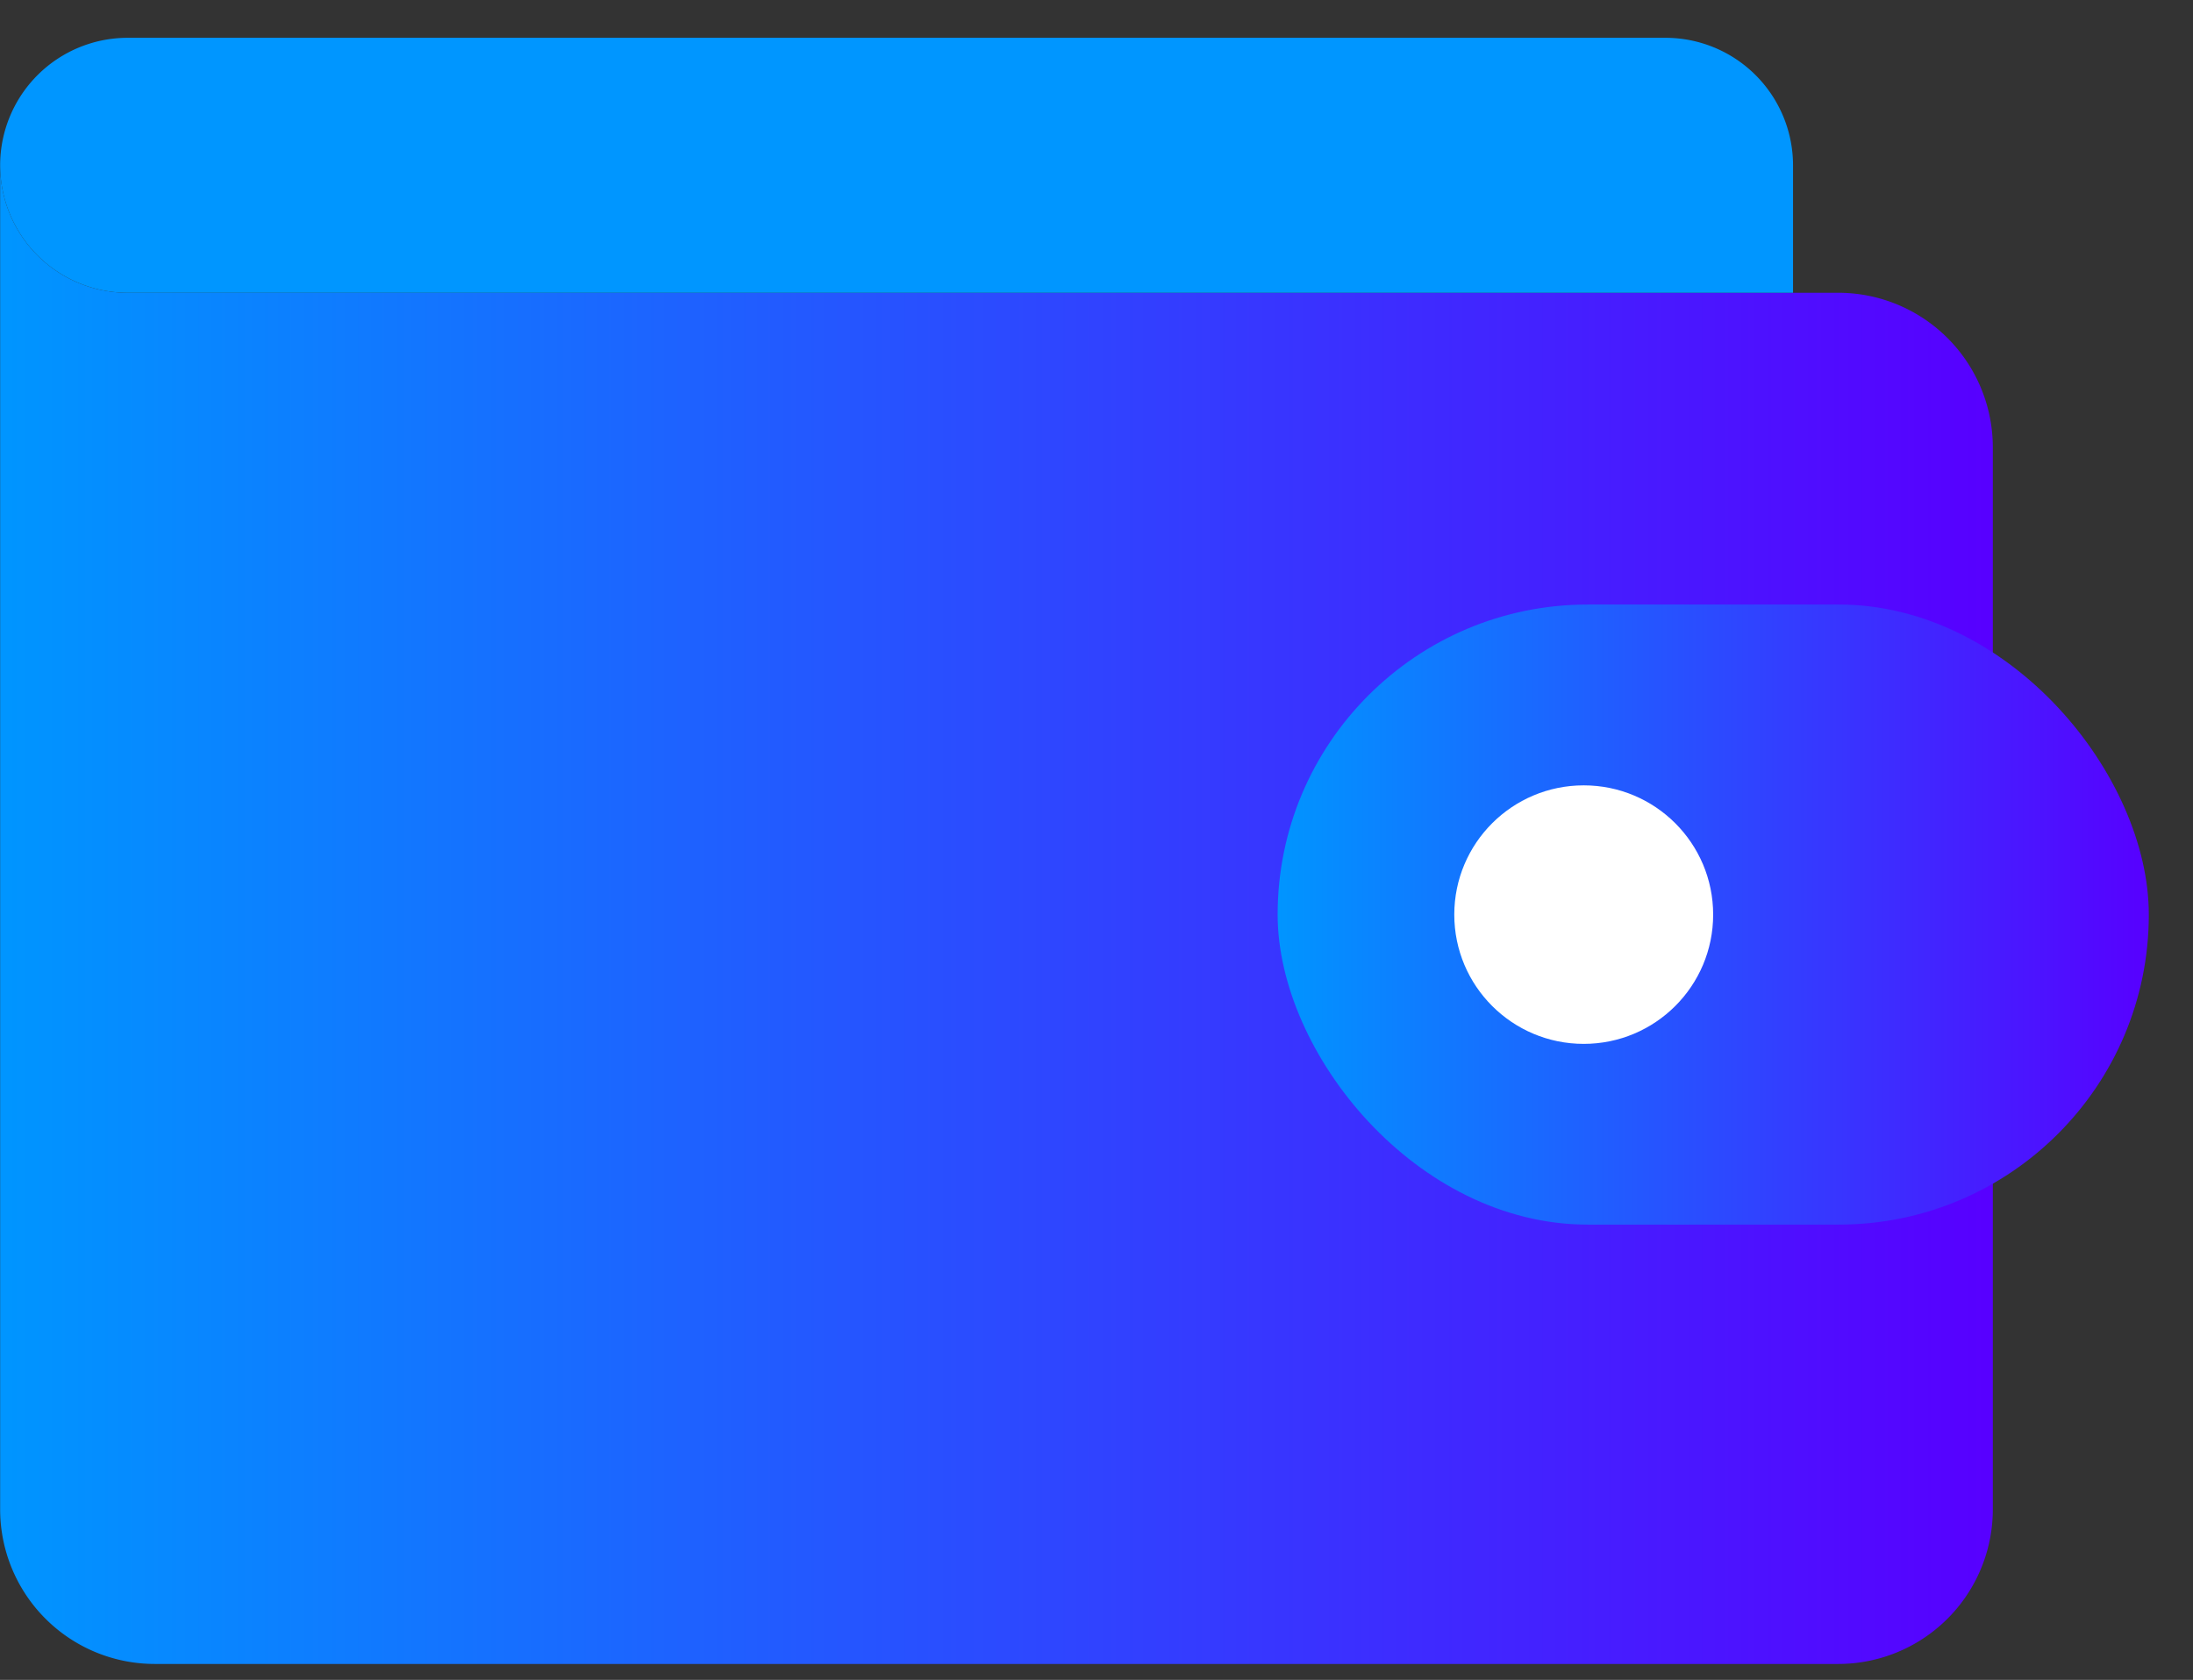<svg width="47" height="36" viewBox="0 0 47 36" xmlns="http://www.w3.org/2000/svg">
    <rect x="0" y="0" width="47" height="36" fill="#333333" stroke="none"/>
    <defs>
        <linearGradient x1="0%" y1="50%" x2="100%" y2="50%" id="l3z88a25wa">
            <stop stop-color="#0095FF" offset="0%"/>
            <stop stop-color="#5700FF" offset="100%"/>
        </linearGradient>
        <linearGradient x1="0%" y1="50%" x2="100%" y2="50%" id="s0ojfdk52b">
            <stop stop-color="#0095FF" offset="0%"/>
            <stop stop-color="#5700FF" offset="100%"/>
        </linearGradient>
    </defs>
    <g transform="translate(.003 .81)" fill="none" fill-rule="evenodd">
        <path d="M39.39 34.848H3.317A3.314 3.314 0 0 1 0 31.536V2.732a2.734 2.734 0 0 0 2.736 2.732H39.39a3.314 3.314 0 0 1 3.317 3.312v22.76a3.314 3.314 0 0 1-3.317 3.312z" fill="url(#l3z88a25wa)" fill-rule="nonzero"/>
        <rect fill="url(#s0ojfdk52b)" fill-rule="nonzero" x="27.379" y="12.145" width="18.671" height="13.288" rx="6.644"/>
        <ellipse fill="#FFF" fill-rule="nonzero" cx="33.939" cy="18.79" rx="2.774" ry="2.77"/>
        <path d="M2.736 0h32.953a2.735 2.735 0 0 1 2.736 2.732v2.732H2.735A2.735 2.735 0 0 1 0 2.732 2.734 2.734 0 0 1 2.736 0z" fill="#0096FF"/>
    </g>
</svg>
